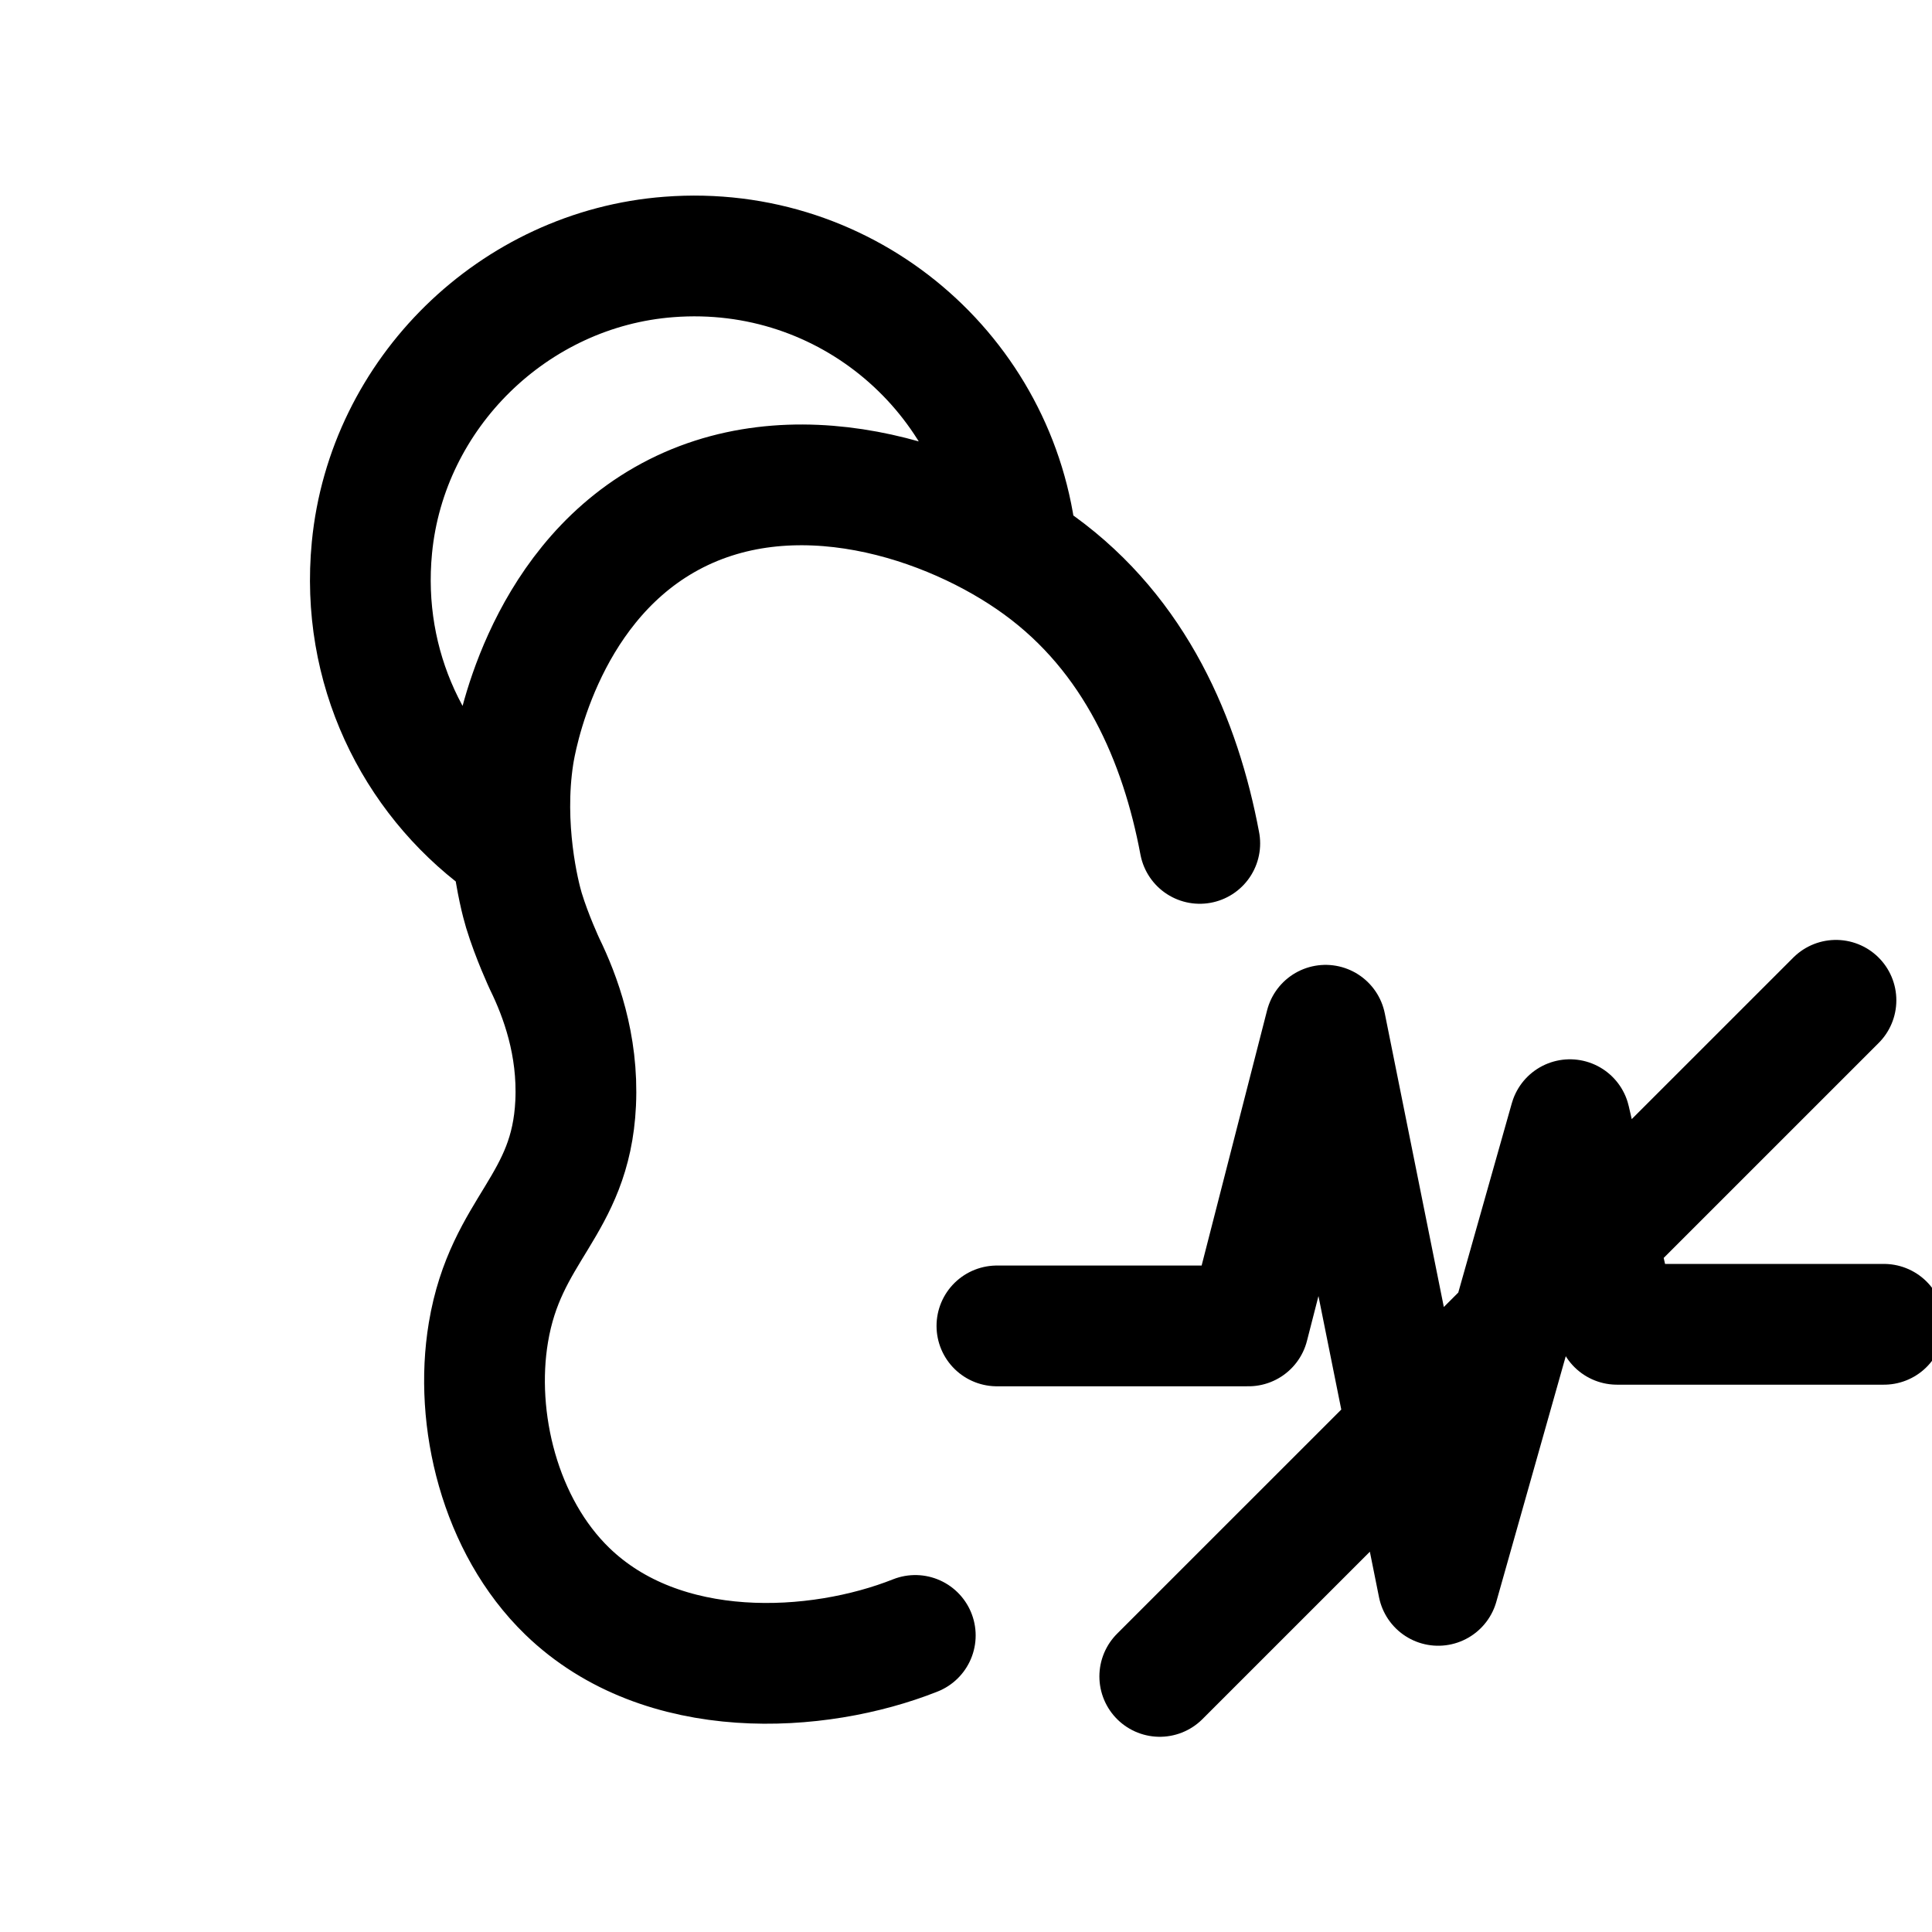 <svg width="24" height="24" viewBox="0 0 24 24" fill="none" xmlns="http://www.w3.org/2000/svg">
<g clip-path="url(#clip0_702_426)">
<path d="M14.904 10.477C14.665 9.204 14.108 7.892 12.909 7.022C11.809 6.222 9.834 5.552 8.253 6.457C6.72 7.335 6.406 9.207 6.379 9.383C6.242 10.273 6.448 11.11 6.508 11.308C6.608 11.637 6.766 11.975 6.766 11.975C6.96 12.372 7.185 12.977 7.151 13.703C7.091 14.988 6.283 15.257 6.067 16.553C5.887 17.63 6.208 18.954 7.047 19.767C8.23 20.913 10.159 20.797 11.37 20.316M12.384 16.471H15.509L16.467 12.736L17.866 19.694L19.502 13.909L20.087 16.451H23.403M22.807 12.426L14.407 20.825M6.23 10.441C5.142 9.634 4.476 8.293 4.62 6.804C4.805 4.883 6.385 3.338 8.31 3.192C10.534 3.021 12.415 4.662 12.63 6.794" stroke="black" stroke-width="1.5" stroke-linecap="round" stroke-linejoin="round"/>
</g>
<defs>
<clipPath id="clip0_702_426">
<rect width="24" height="24" fill="white"/>
</clipPath>
</defs>
</svg>
